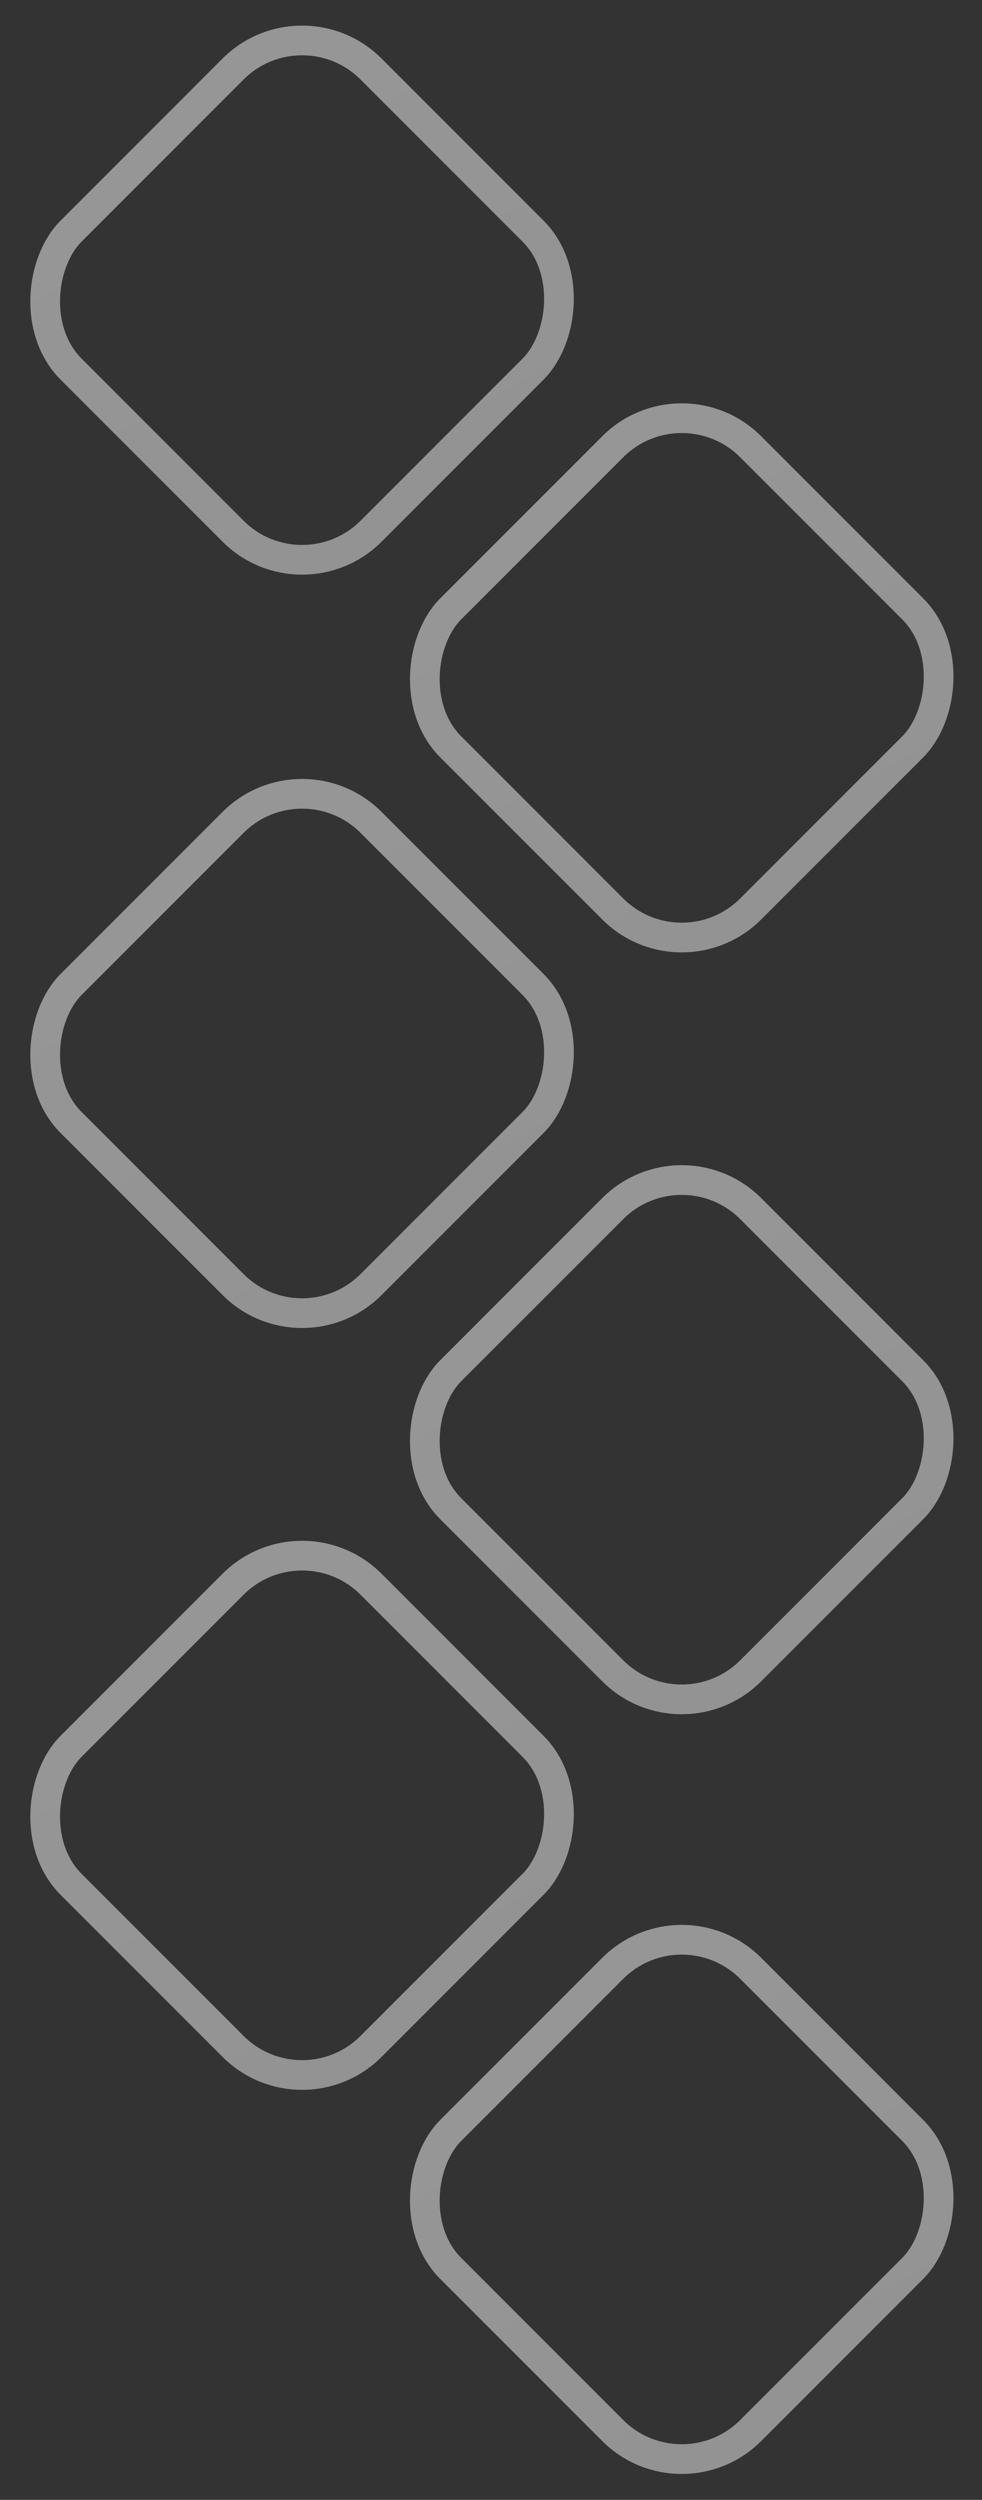 <svg width="463" height="1178" viewBox="0 0 463 1178" fill="none" xmlns="http://www.w3.org/2000/svg">
<rect x="0" y="0" width="463" height="1178" fill="#333333" stroke="none"/>
<rect x="321.421" y="178" width="200" height="200" rx="46" transform="rotate(45 321.421 178)" stroke="url(#paint0_linear_147_33)" stroke-width="14"/>
<rect x="321.421" y="537" width="200" height="200" rx="46" transform="rotate(45 321.421 537)" stroke="url(#paint1_linear_147_33)" stroke-width="14"/>
<rect x="321.421" y="895" width="200" height="200" rx="46" transform="rotate(45 321.421 895)" stroke="url(#paint2_linear_147_33)" stroke-width="14"/>
<rect x="142.42" width="200" height="200" rx="46" transform="rotate(45 142.42 0)" stroke="url(#paint3_linear_147_33)" stroke-width="14"/>
<rect x="142.421" y="355" width="200" height="200" rx="46" transform="rotate(45 142.421 355)" stroke="url(#paint4_linear_147_33)" stroke-width="14"/>
<rect x="142.421" y="714" width="200" height="200" rx="46" transform="rotate(45 142.421 714)" stroke="url(#paint5_linear_147_33)" stroke-width="14"/>
<defs>
<linearGradient id="paint0_linear_147_33" x1="574.181" y1="178.087" x2="363.748" y2="119.527" gradientUnits="userSpaceOnUse">
<stop stop-color="#F4F4F4" stop-opacity="0.5"/>
<stop offset="1" stop-color="#FAFAFA" stop-opacity="0.5"/>
</linearGradient>
<linearGradient id="paint1_linear_147_33" x1="574.182" y1="537.087" x2="363.749" y2="478.527" gradientUnits="userSpaceOnUse">
<stop stop-color="#F4F4F4" stop-opacity="0.5"/>
<stop offset="1" stop-color="#FAFAFA" stop-opacity="0.5"/>
</linearGradient>
<linearGradient id="paint2_linear_147_33" x1="574.182" y1="895.087" x2="363.749" y2="836.527" gradientUnits="userSpaceOnUse">
<stop stop-color="#F4F4F4" stop-opacity="0.5"/>
<stop offset="1" stop-color="#FAFAFA" stop-opacity="0.5"/>
</linearGradient>
<linearGradient id="paint3_linear_147_33" x1="395.181" y1="0.087" x2="184.747" y2="-58.473" gradientUnits="userSpaceOnUse">
<stop stop-color="#F4F4F4" stop-opacity="0.5"/>
<stop offset="1" stop-color="#FAFAFA" stop-opacity="0.5"/>
</linearGradient>
<linearGradient id="paint4_linear_147_33" x1="395.182" y1="355.087" x2="184.748" y2="296.527" gradientUnits="userSpaceOnUse">
<stop stop-color="#F4F4F4" stop-opacity="0.5"/>
<stop offset="1" stop-color="#FAFAFA" stop-opacity="0.5"/>
</linearGradient>
<linearGradient id="paint5_linear_147_33" x1="395.182" y1="714.087" x2="184.749" y2="655.527" gradientUnits="userSpaceOnUse">
<stop stop-color="#F4F4F4" stop-opacity="0.5"/>
<stop offset="1" stop-color="#FAFAFA" stop-opacity="0.5"/>
</linearGradient>
</defs>
</svg>
